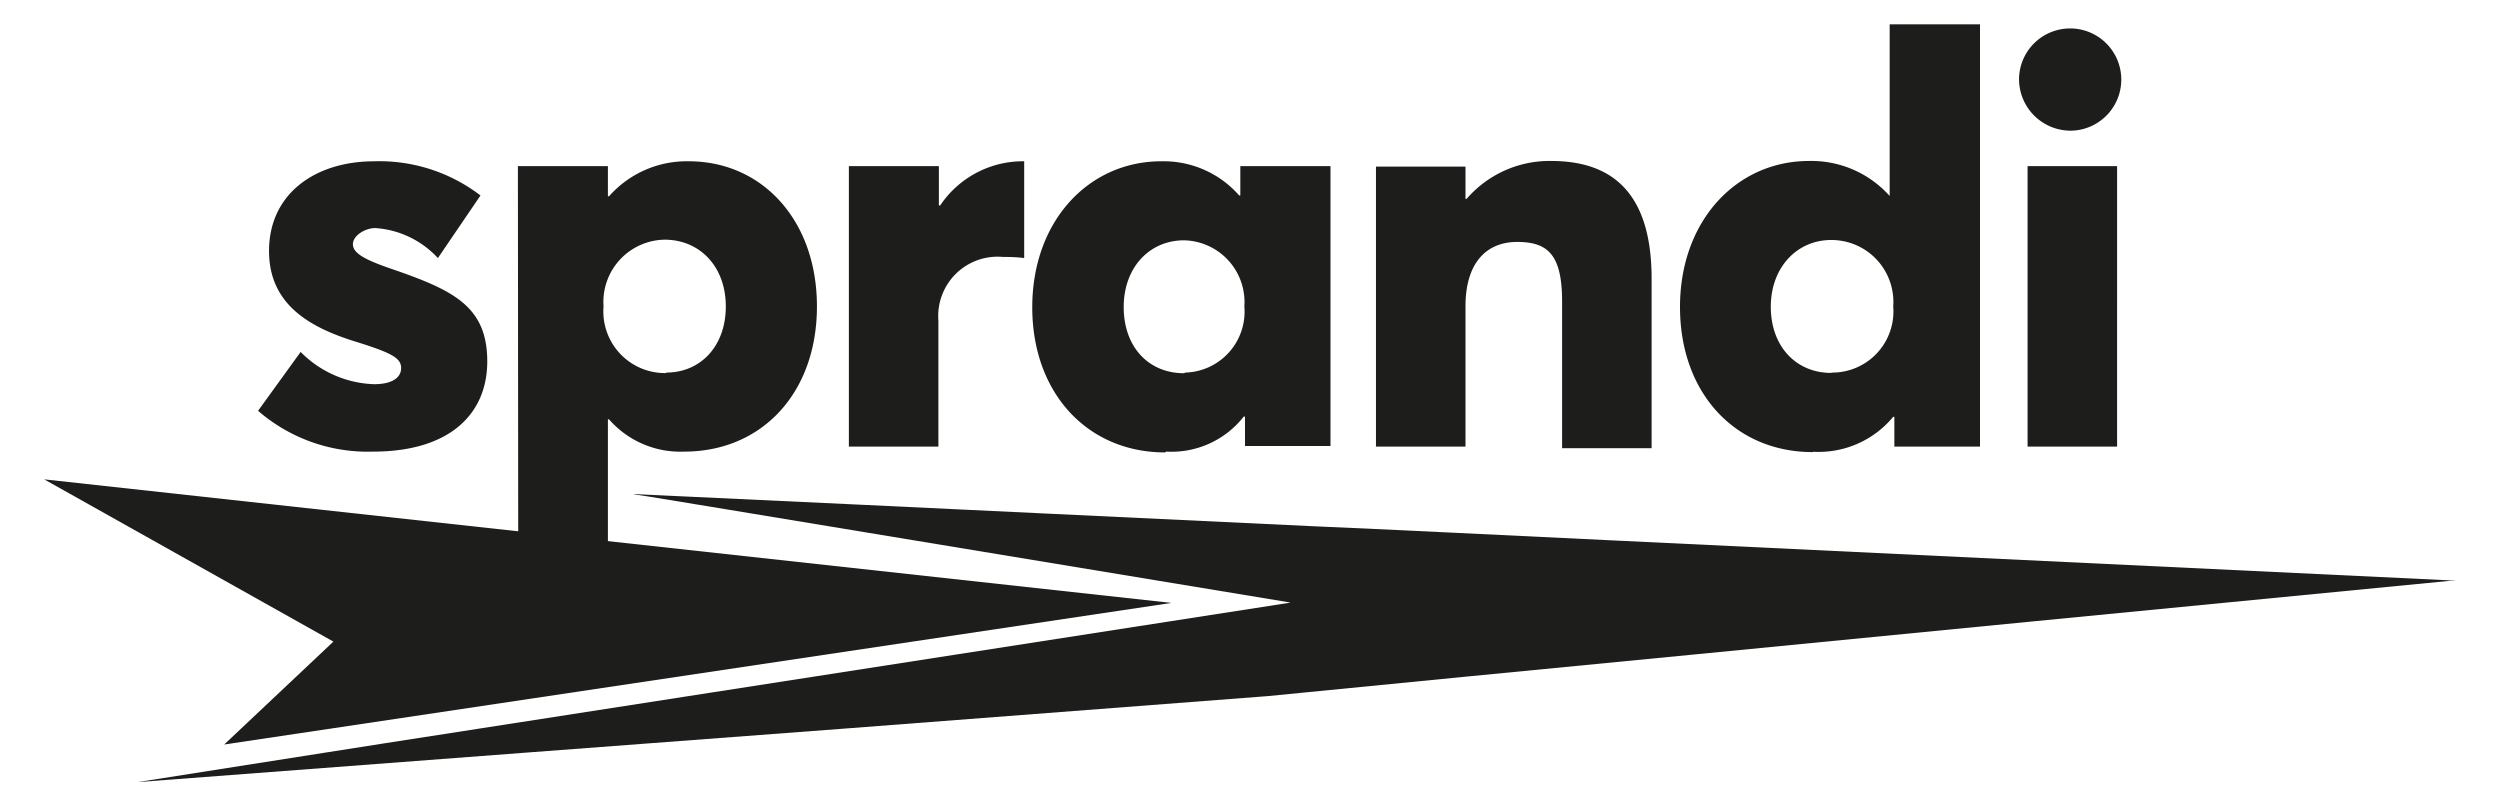 <svg id="Layer_1" data-name="Layer 1" xmlns="http://www.w3.org/2000/svg" xmlns:xlink="http://www.w3.org/1999/xlink" viewBox="0 0 155 50"><defs><style>.cls-1{fill:none;}.cls-2{clip-path:url(#clip-path);}.cls-3{fill:#1d1d1b;}</style><clipPath id="clip-path"><rect class="cls-1" x="2.74" y="1.51" width="149.51" height="46.99"/></clipPath></defs><g class="cls-2"><path class="cls-3" d="M151.89,36h.37l-51.75-2.47c-7.92-.38-14.36-.7-19.23-.91l-16.22-.77c-7.13-.35-15.67-.74-25.81-1.22l.22.05c.22,0,.86.13,40.55,6.68-30.46,4.74-46.49,7.21-56.34,8.75L8.53,48.49c17.69-1.35,32.1-2.43,44-3.33l26.06-2c7.5-.74,16.28-1.6,26.63-2.6,12.49-1.23,27.82-2.71,47-4.58h-.37"/><path class="cls-3" d="M2.74,29.72,20.67,39.78h0l-6.77,6.38,58.73-8.78Z"/><path class="cls-3" d="M23.13,28c4.77,0,7.08-2.35,7.08-5.59,0-3.42-2.1-4.42-5.94-5.74-1.75-.6-2.39-1-2.39-1.53s.75-1,1.39-1A5.81,5.81,0,0,1,27.15,16l2.64-3.88A10.31,10.31,0,0,0,23.2,10c-3.64,0-6.52,2-6.52,5.56,0,3.35,2.56,4.77,5.49,5.66,2.17.68,2.7,1,2.7,1.6s-.57,1-1.67,1a6.69,6.69,0,0,1-4.56-2L16,25.47A10.38,10.38,0,0,0,23.13,28m9,6.73h5.56V26l.07,0a5.87,5.87,0,0,0,4.66,2c4.81,0,8.23-3.63,8.23-9s-3.42-9-7.94-9a6.42,6.42,0,0,0-4.95,2.17h-.07V10.3H32.11ZM41.3,23.13A3.82,3.82,0,0,1,37.42,19a3.86,3.86,0,0,1,3.84-4.14C43.4,14.89,45,16.53,45,19s-1.57,4.1-3.7,4.1m11.33,4.59h5.55V19.88a3.68,3.68,0,0,1,4-3.95c.29,0,.79,0,1.32.07V10h-.21a6.18,6.18,0,0,0-5,2.74h-.08V10.3H52.63ZM72.31,28a5.69,5.69,0,0,0,4.8-2.17l.08,0v1.82h5.3V10.3H76.9v1.82l-.07,0A6.23,6.23,0,0,0,72,10c-4.5,0-8,3.7-8,9.05s3.45,9,8.23,9m1.18-4.91c-2.21,0-3.74-1.64-3.74-4.1s1.6-4.14,3.74-4.14A3.83,3.83,0,0,1,77.15,19a3.78,3.78,0,0,1-3.66,4.1m11.82,4.59h5.55V19c0-2.7,1.29-4,3.21-4s2.78.82,2.78,3.7v9.09h5.55V17.28c0-5.52-2.63-7.3-6.23-7.3a6.79,6.79,0,0,0-5.24,2.35h-.07v-2H85.31Zm27.12.32a6,6,0,0,0,4.95-2.17h.07v1.85h5.31V1.51h-5.6V12.15h0a6.52,6.52,0,0,0-5-2.17c-4.49,0-8,3.7-8,9.05s3.42,9,8.23,9m1.14-4.91c-2.17,0-3.74-1.64-3.74-4.1s1.64-4.14,3.74-4.14A3.84,3.84,0,0,1,117.38,19a3.79,3.79,0,0,1-3.81,4.1m14.92-15a3.17,3.17,0,1,0-3.31-3.21,3.2,3.2,0,0,0,3.31,3.21m-2.78,19.59h5.55V10.3h-5.55Z"/></g></svg>